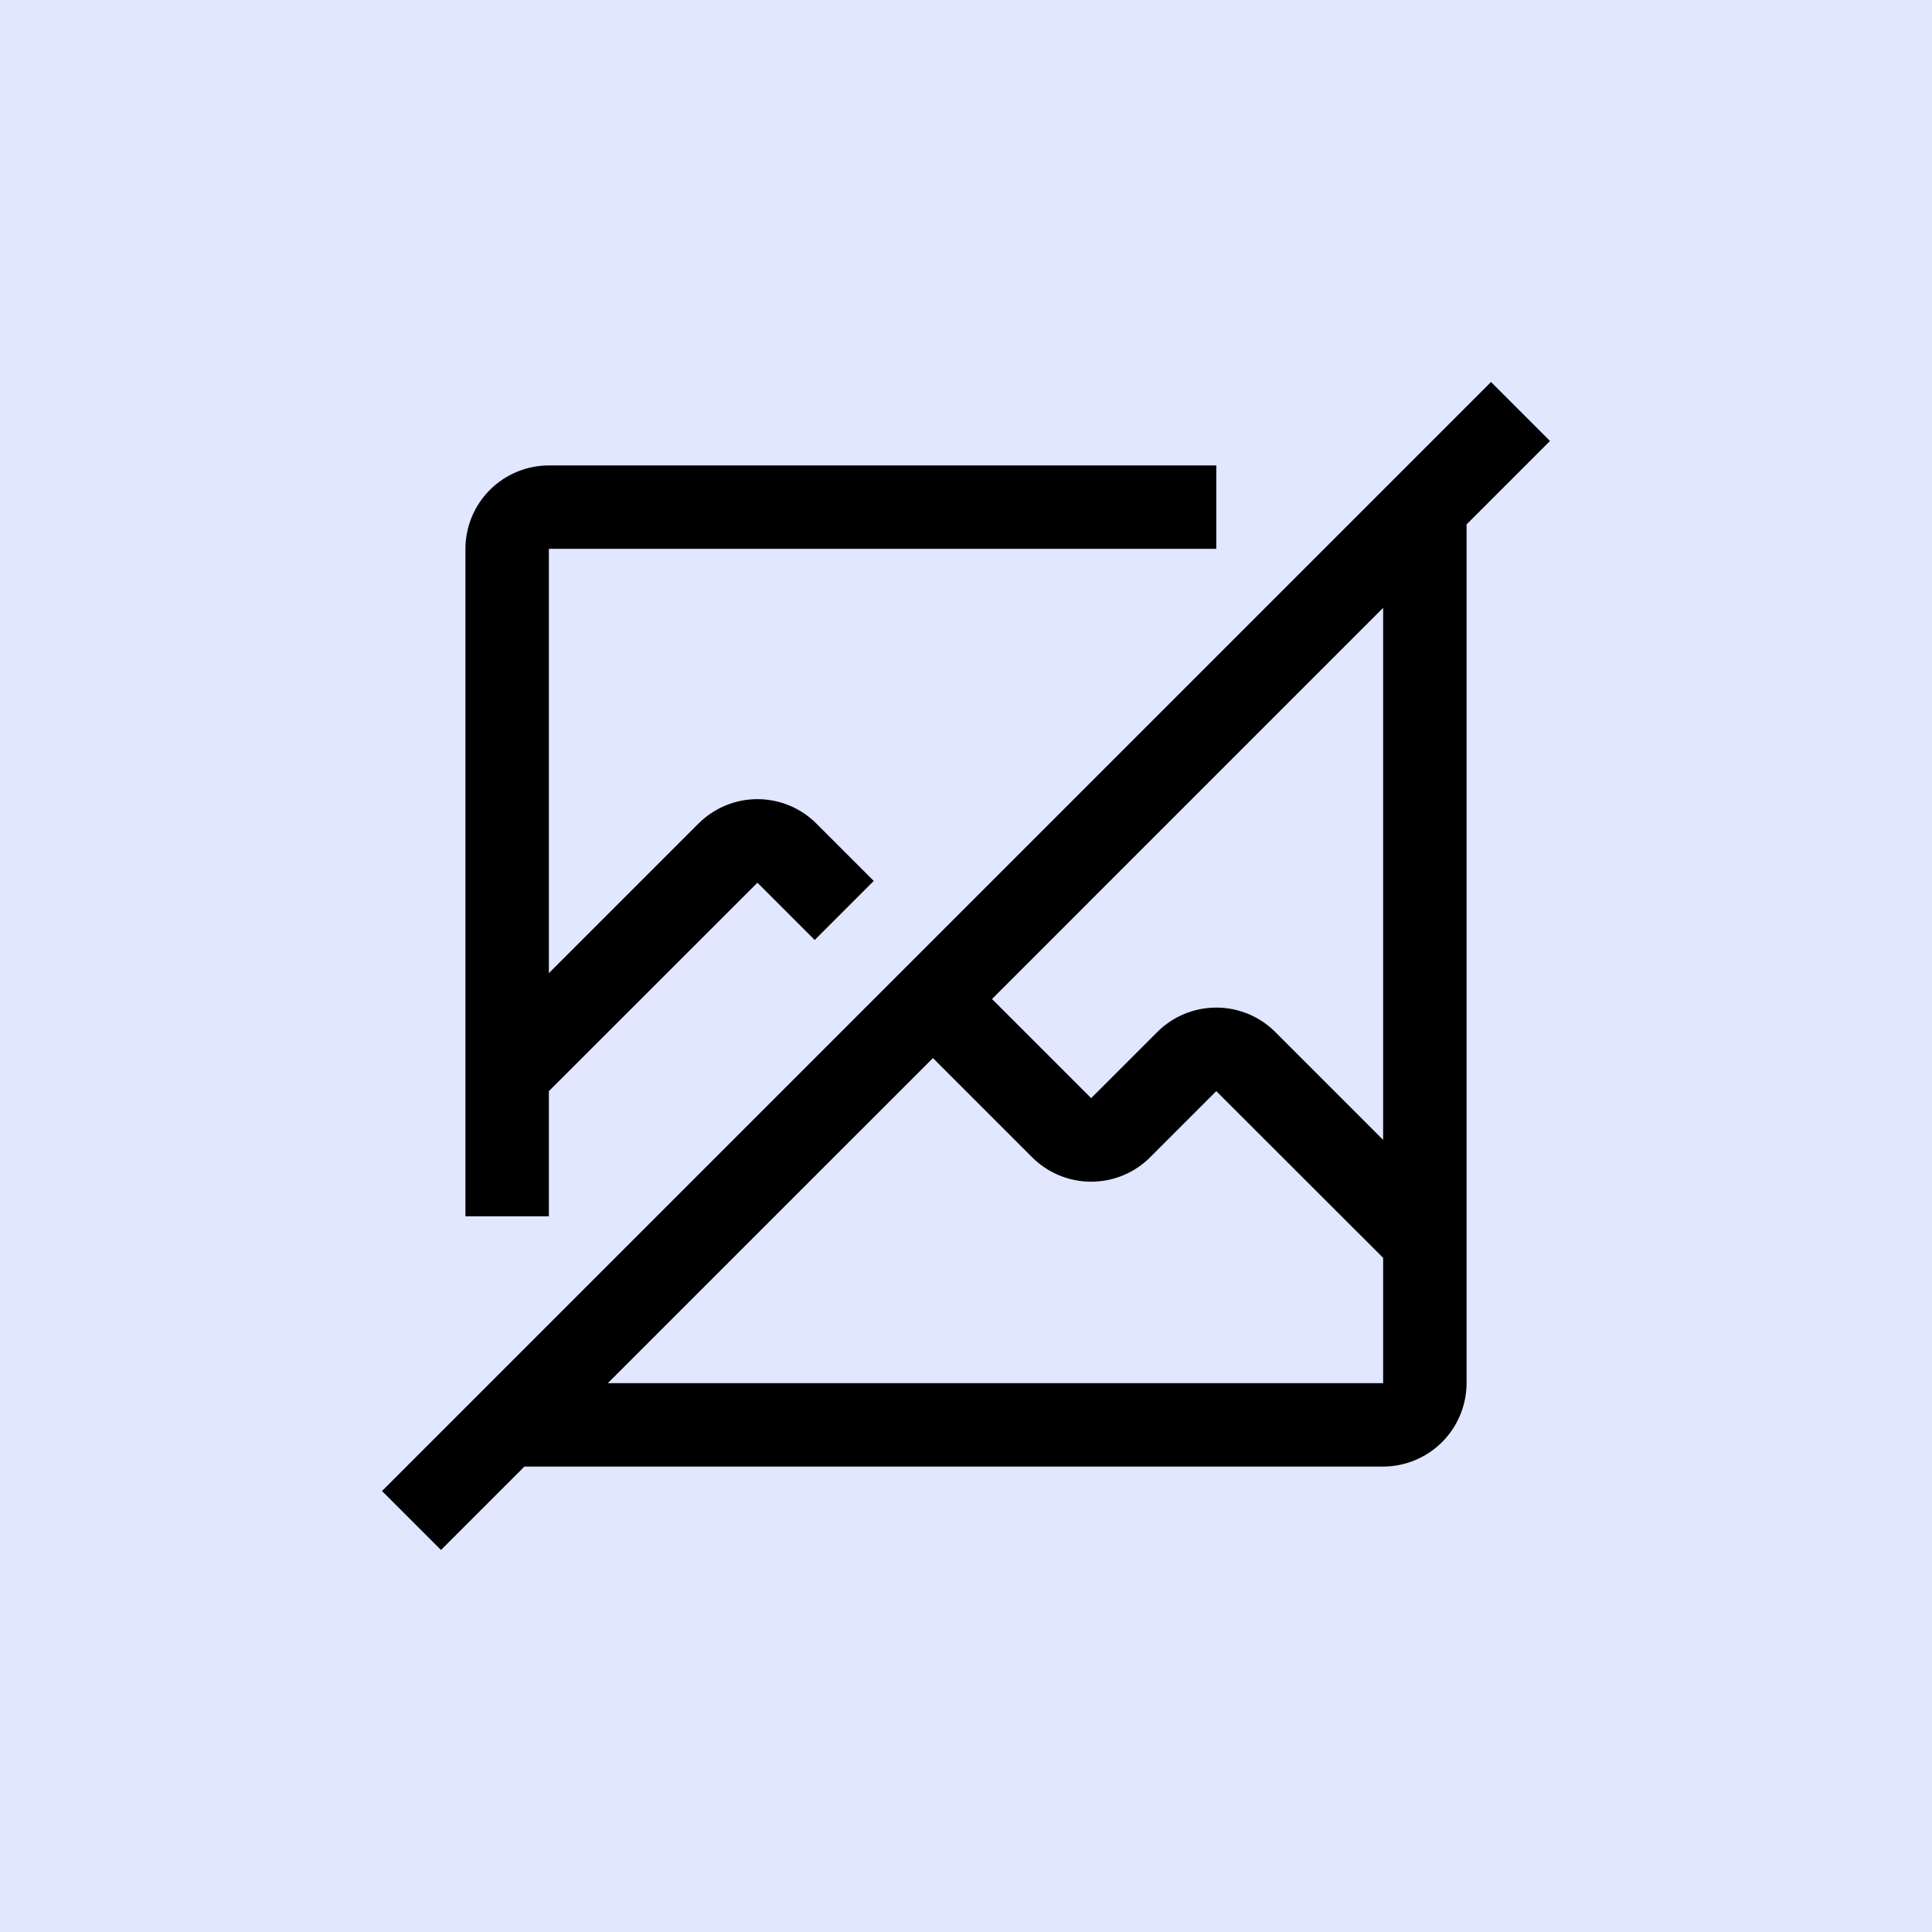 <svg width="110" height="110" viewBox="0 0 110 110" fill="none" xmlns="http://www.w3.org/2000/svg">
<g clip-path="url(#clip0_43_2)">
<path d="M110 0H0V110H110V0Z" fill="#E0E7FF"/>
<mask id="mask0_43_2" style="mask-type:luminance" maskUnits="userSpaceOnUse" x="17" y="17" width="76" height="76">
<path d="M93 17H17V93H93V17Z" fill="white"/>
</mask>
<g mask="url(#mask0_43_2)">
<path d="M88.25 25.108L84.892 21.75L21.75 84.892L25.108 88.25L29.858 83.5H78.75C80.009 83.498 81.218 82.996 82.106 82.106C82.996 81.218 83.498 80.009 83.5 78.75V29.858L88.25 25.108ZM78.75 78.75H34.608L53.117 60.242L58.767 65.892C59.657 66.782 60.866 67.281 62.125 67.281C63.384 67.281 64.593 66.782 65.483 65.892L69.25 62.125L78.75 71.618V78.75ZM78.75 64.899L72.608 58.757C71.718 57.867 70.509 57.368 69.25 57.368C67.991 57.368 66.782 57.867 65.892 58.757L62.125 62.524L56.48 56.879L78.75 34.608V64.899Z" fill="black"/>
<path d="M31.25 69.25V62.125L43.125 50.257L46.386 53.52L49.749 50.157L46.483 46.892C45.593 46.001 44.384 45.5 43.125 45.5C41.866 45.5 40.657 46.001 39.767 46.892L31.25 55.408V31.25H69.25V26.5H31.25C29.991 26.502 28.782 27.001 27.892 27.892C27.001 28.782 26.502 29.991 26.5 31.25V69.25H31.25Z" fill="black"/>
</g>
</g>
<defs>
<clipPath id="clip0_43_2">
<rect width="110" height="110" fill="white"/>
</clipPath>
</defs>
</svg>
